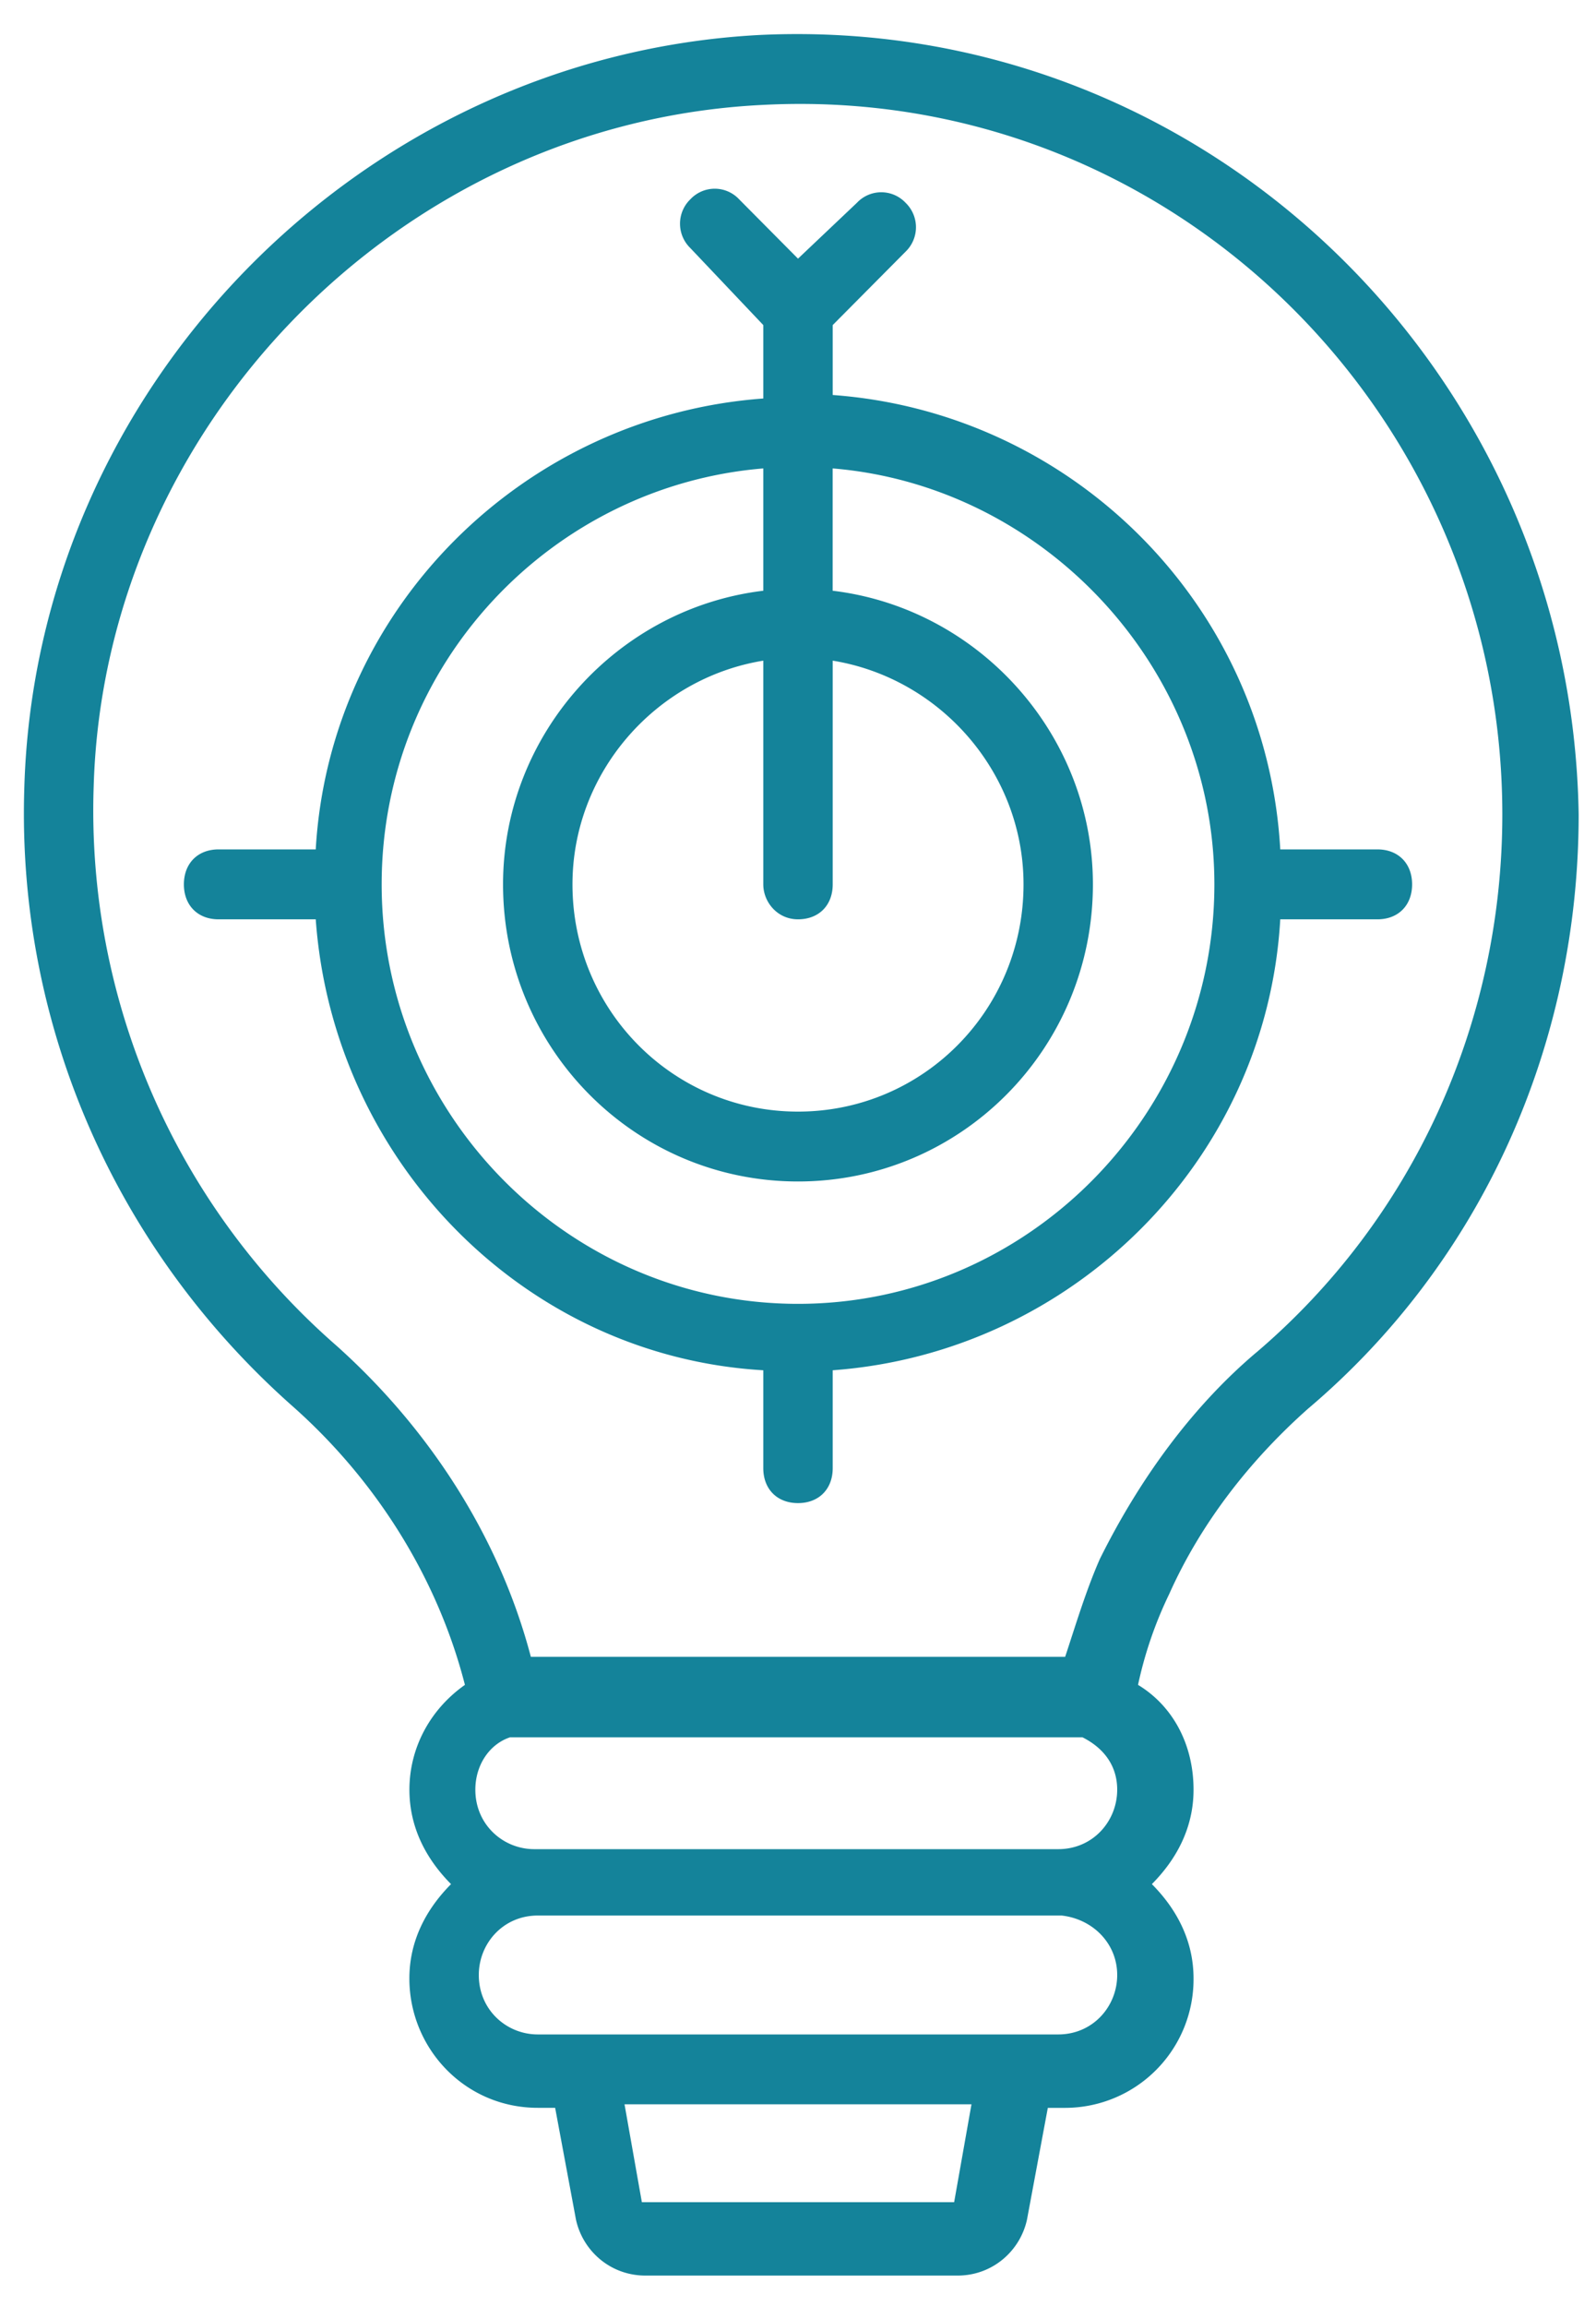 <svg xmlns="http://www.w3.org/2000/svg" width="36" height="52" viewBox="0 0 36 52">
    <g fill="#14839A" fill-rule="nonzero">
        <path d="M17.14.788C8.14 1.26.782 8.745.547 17.806.39 23.085 2.583 28.127 6.574 31.673c1.878 1.654 3.287 3.86 3.913 6.303-.783.551-1.252 1.418-1.252 2.363 0 .867.391 1.576.939 2.128-.548.551-.94 1.26-.94 2.127 0 1.576 1.253 2.915 2.896 2.915h.392l.47 2.521c.156.71.782 1.26 1.565 1.26H21.6c.783 0 1.409-.55 1.565-1.26l.47-2.52h.391a2.899 2.899 0 0 0 2.896-2.916c0-.867-.392-1.576-.94-2.127.548-.552.94-1.26.94-2.128 0-1.024-.47-1.89-1.252-2.363a9.04 9.04 0 0 1 .704-2.049c.704-1.575 1.8-2.994 3.13-4.175 3.913-3.31 6.105-8.194 6.105-13.394C35.452 8.352 27.157.315 17.139.788zm4.382 48.848h-7.044l-.391-2.206h7.826l-.391 2.206zm3.678-5.12c0 .708-.548 1.339-1.33 1.339H12.13c-.704 0-1.33-.552-1.33-1.34 0-.709.548-1.34 1.33-1.34h11.818c.704.08 1.252.631 1.252 1.34zm-13.148-2.837c-.704 0-1.33-.552-1.33-1.34 0-.551.313-1.024.782-1.181h12.913c.47.236.783.63.783 1.181 0 .71-.548 1.34-1.33 1.34H12.052zM28.33 30.49c-1.487 1.26-2.66 2.915-3.521 4.648-.313.71-.548 1.497-.783 2.206H12.052h-.078c-.704-2.678-2.27-5.12-4.383-7.012a16 16 0 0 1-5.478-12.606C2.348 9.612 9 2.757 17.217 2.364c9.157-.473 16.67 6.933 16.67 15.994 0 4.727-2.035 9.139-5.557 12.133z"/>
        <path d="M18.783 8.903V7.327l1.643-1.654a.765.765 0 0 0 0-1.103.753.753 0 0 0-1.096 0L18 5.83l-1.33-1.34a.753.753 0 0 0-1.096 0 .765.765 0 0 0 0 1.104l1.643 1.733v1.655c-5.4.394-9.782 4.727-10.095 10.163H4.93c-.47 0-.782.316-.782.788 0 .473.313.788.782.788h2.192c.391 5.437 4.695 9.849 10.095 10.164v2.206c0 .473.313.788.783.788.47 0 .783-.315.783-.788v-2.206c5.4-.394 9.782-4.727 10.095-10.164h2.192c.47 0 .782-.315.782-.788 0-.472-.313-.788-.782-.788h-2.192c-.313-5.515-4.695-9.848-10.095-10.242zM18 20.721c.47 0 .783-.315.783-.788v-5.042c2.426.394 4.304 2.521 4.304 5.042 0 2.837-2.27 5.122-5.087 5.122-2.817 0-5.087-2.285-5.087-5.122 0-2.52 1.878-4.648 4.304-5.042v5.042c0 .394.313.788.783.788zm0 8.667c-5.165 0-9.391-4.255-9.391-9.455 0-4.963 3.834-8.981 8.608-9.375v2.757c-3.287.394-5.87 3.23-5.87 6.618 0 3.703 2.975 6.697 6.653 6.697 3.678 0 6.652-2.994 6.652-6.697 0-3.388-2.582-6.224-5.87-6.618v-2.757c4.775.394 8.61 4.49 8.61 9.375 0 5.2-4.227 9.455-9.392 9.455z"/>
    </g>
</svg>
